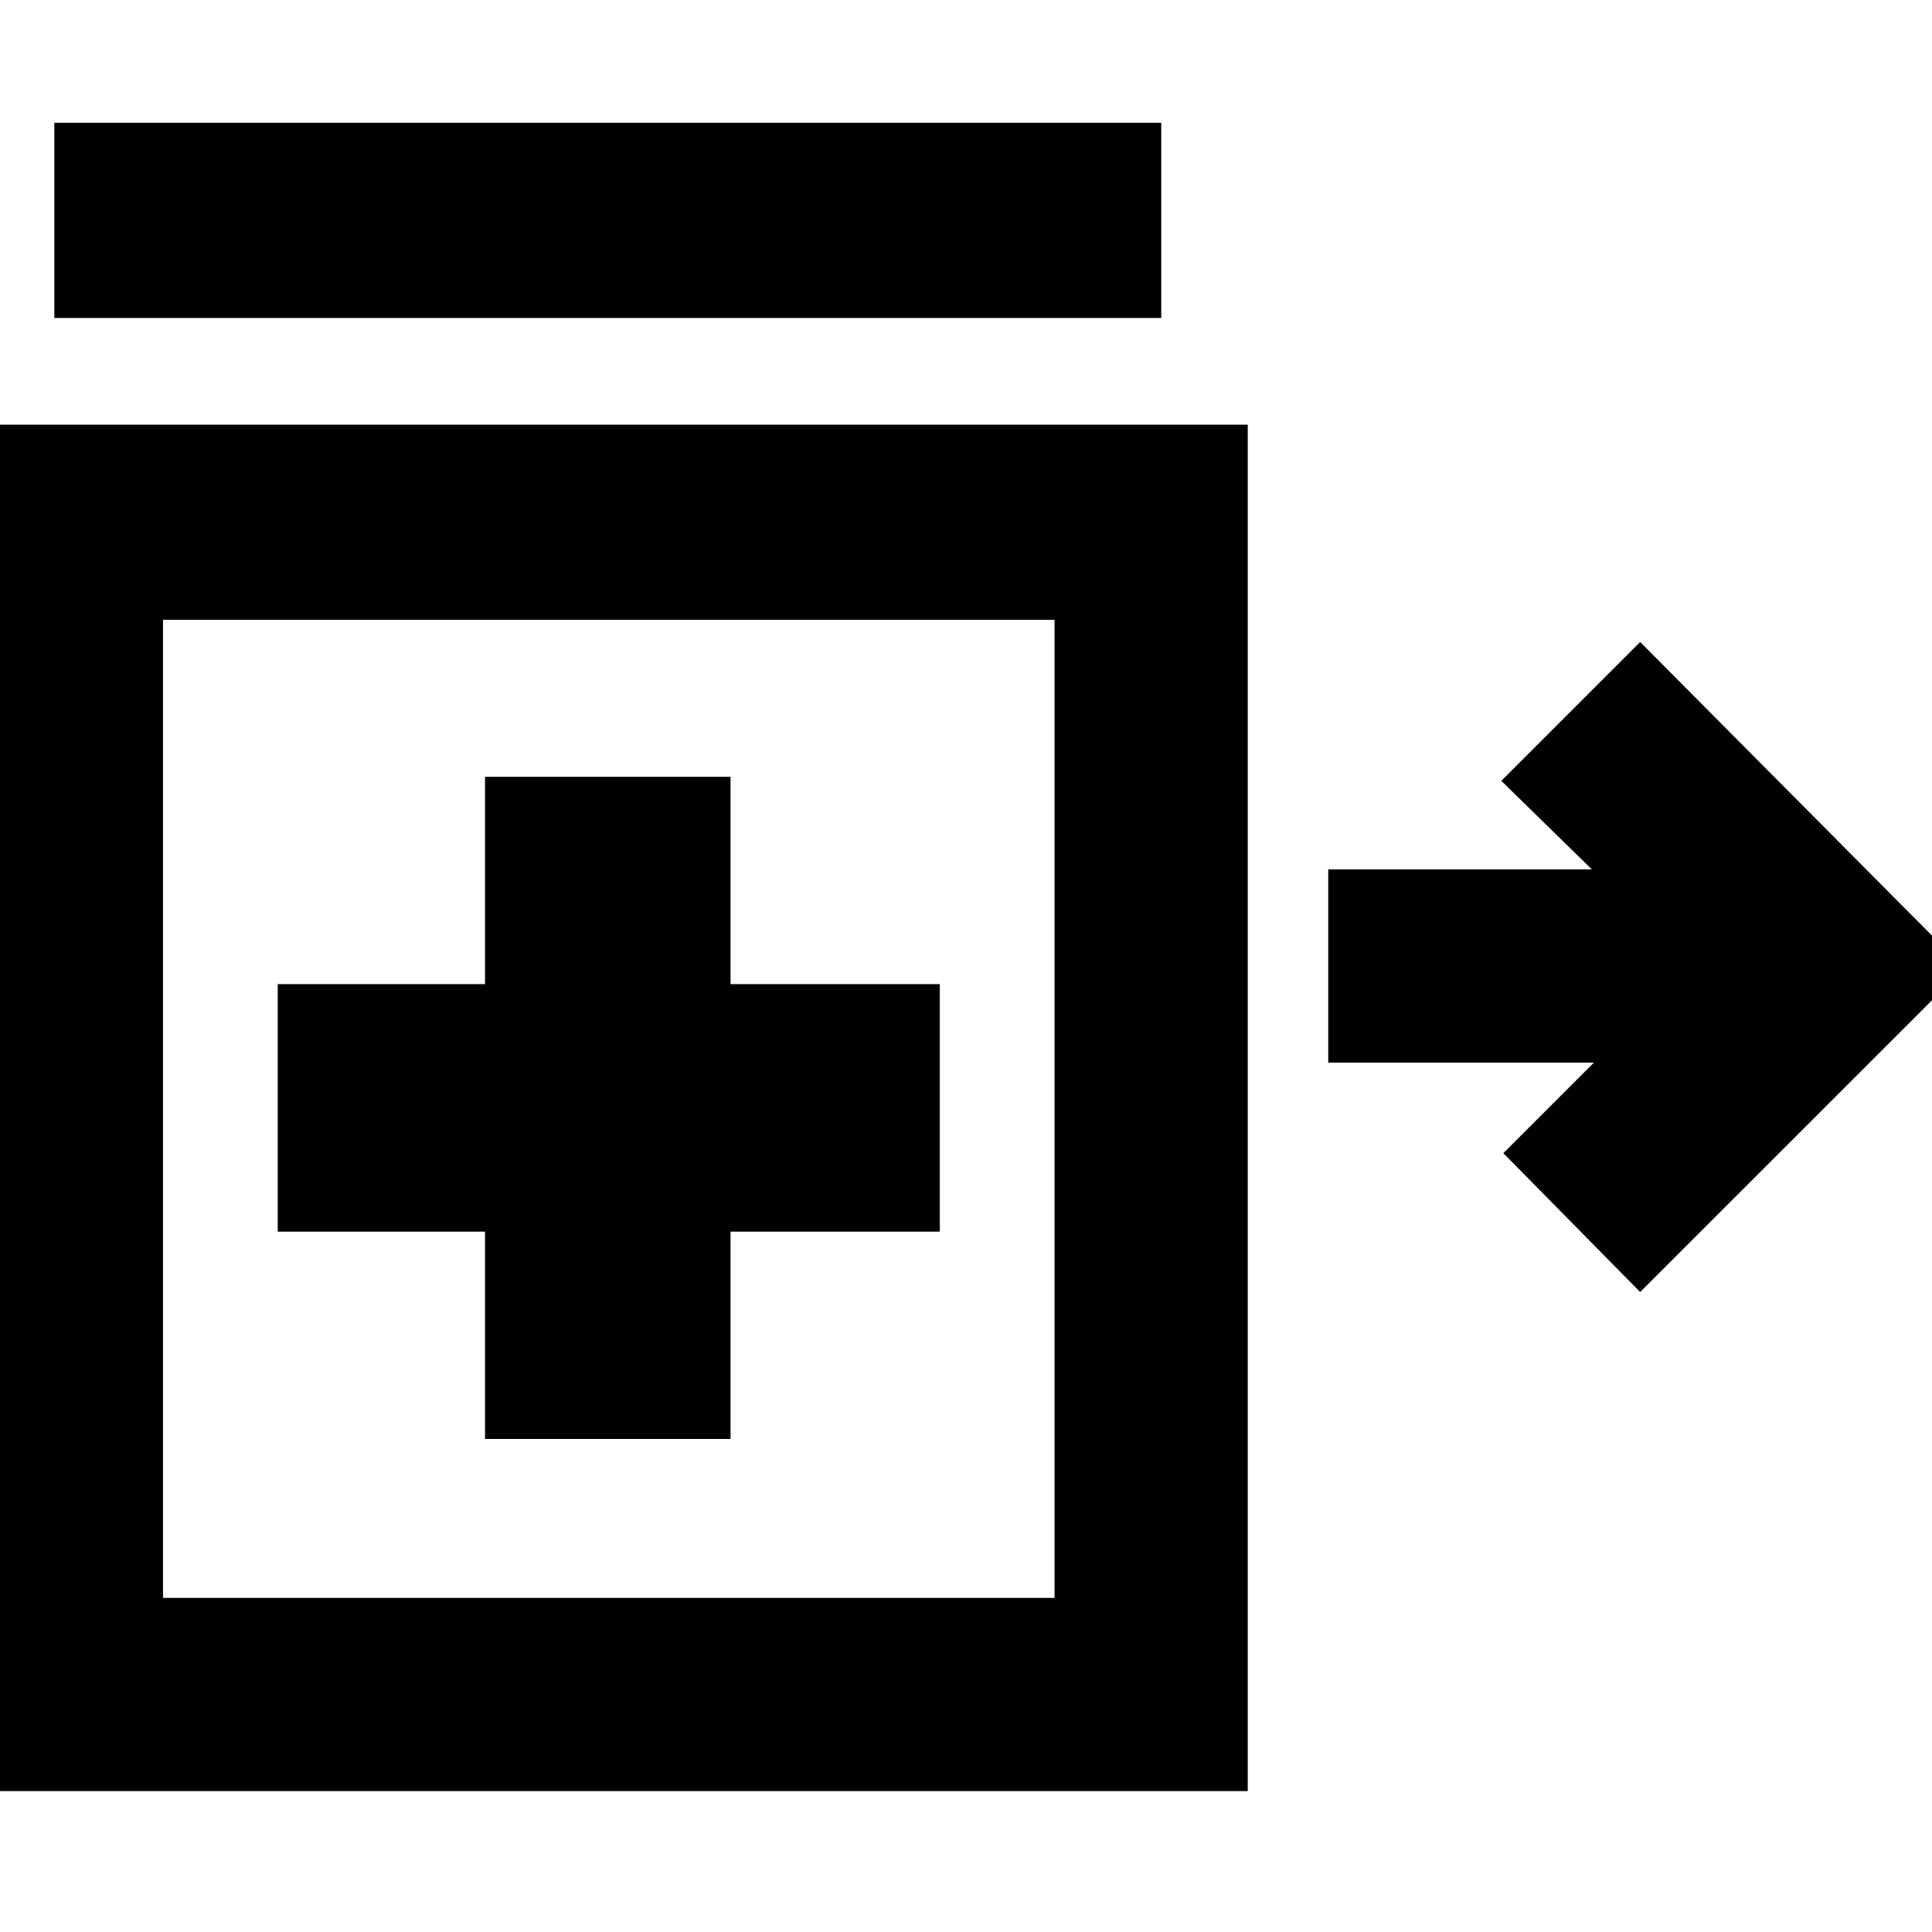<svg xmlns="http://www.w3.org/2000/svg" height="40" width="40"><path d="m33.958 26.75-2.833-2.875L33 22h-5.5v-4h5.458l-1.875-1.833 2.875-2.875 6.709 6.75ZM1.125 6.583V2.542h22.917v4.041Zm8.917 23.209h5.083V25.5h4.333v-5.125h-4.333v-4.292h-5.083v4.292H5.75V25.5h4.292ZM-.667 37.083V8.792h26.5v28.291Zm13.25-14.125ZM3.375 33.083h18.458v-20.25H3.375Z"/></svg>